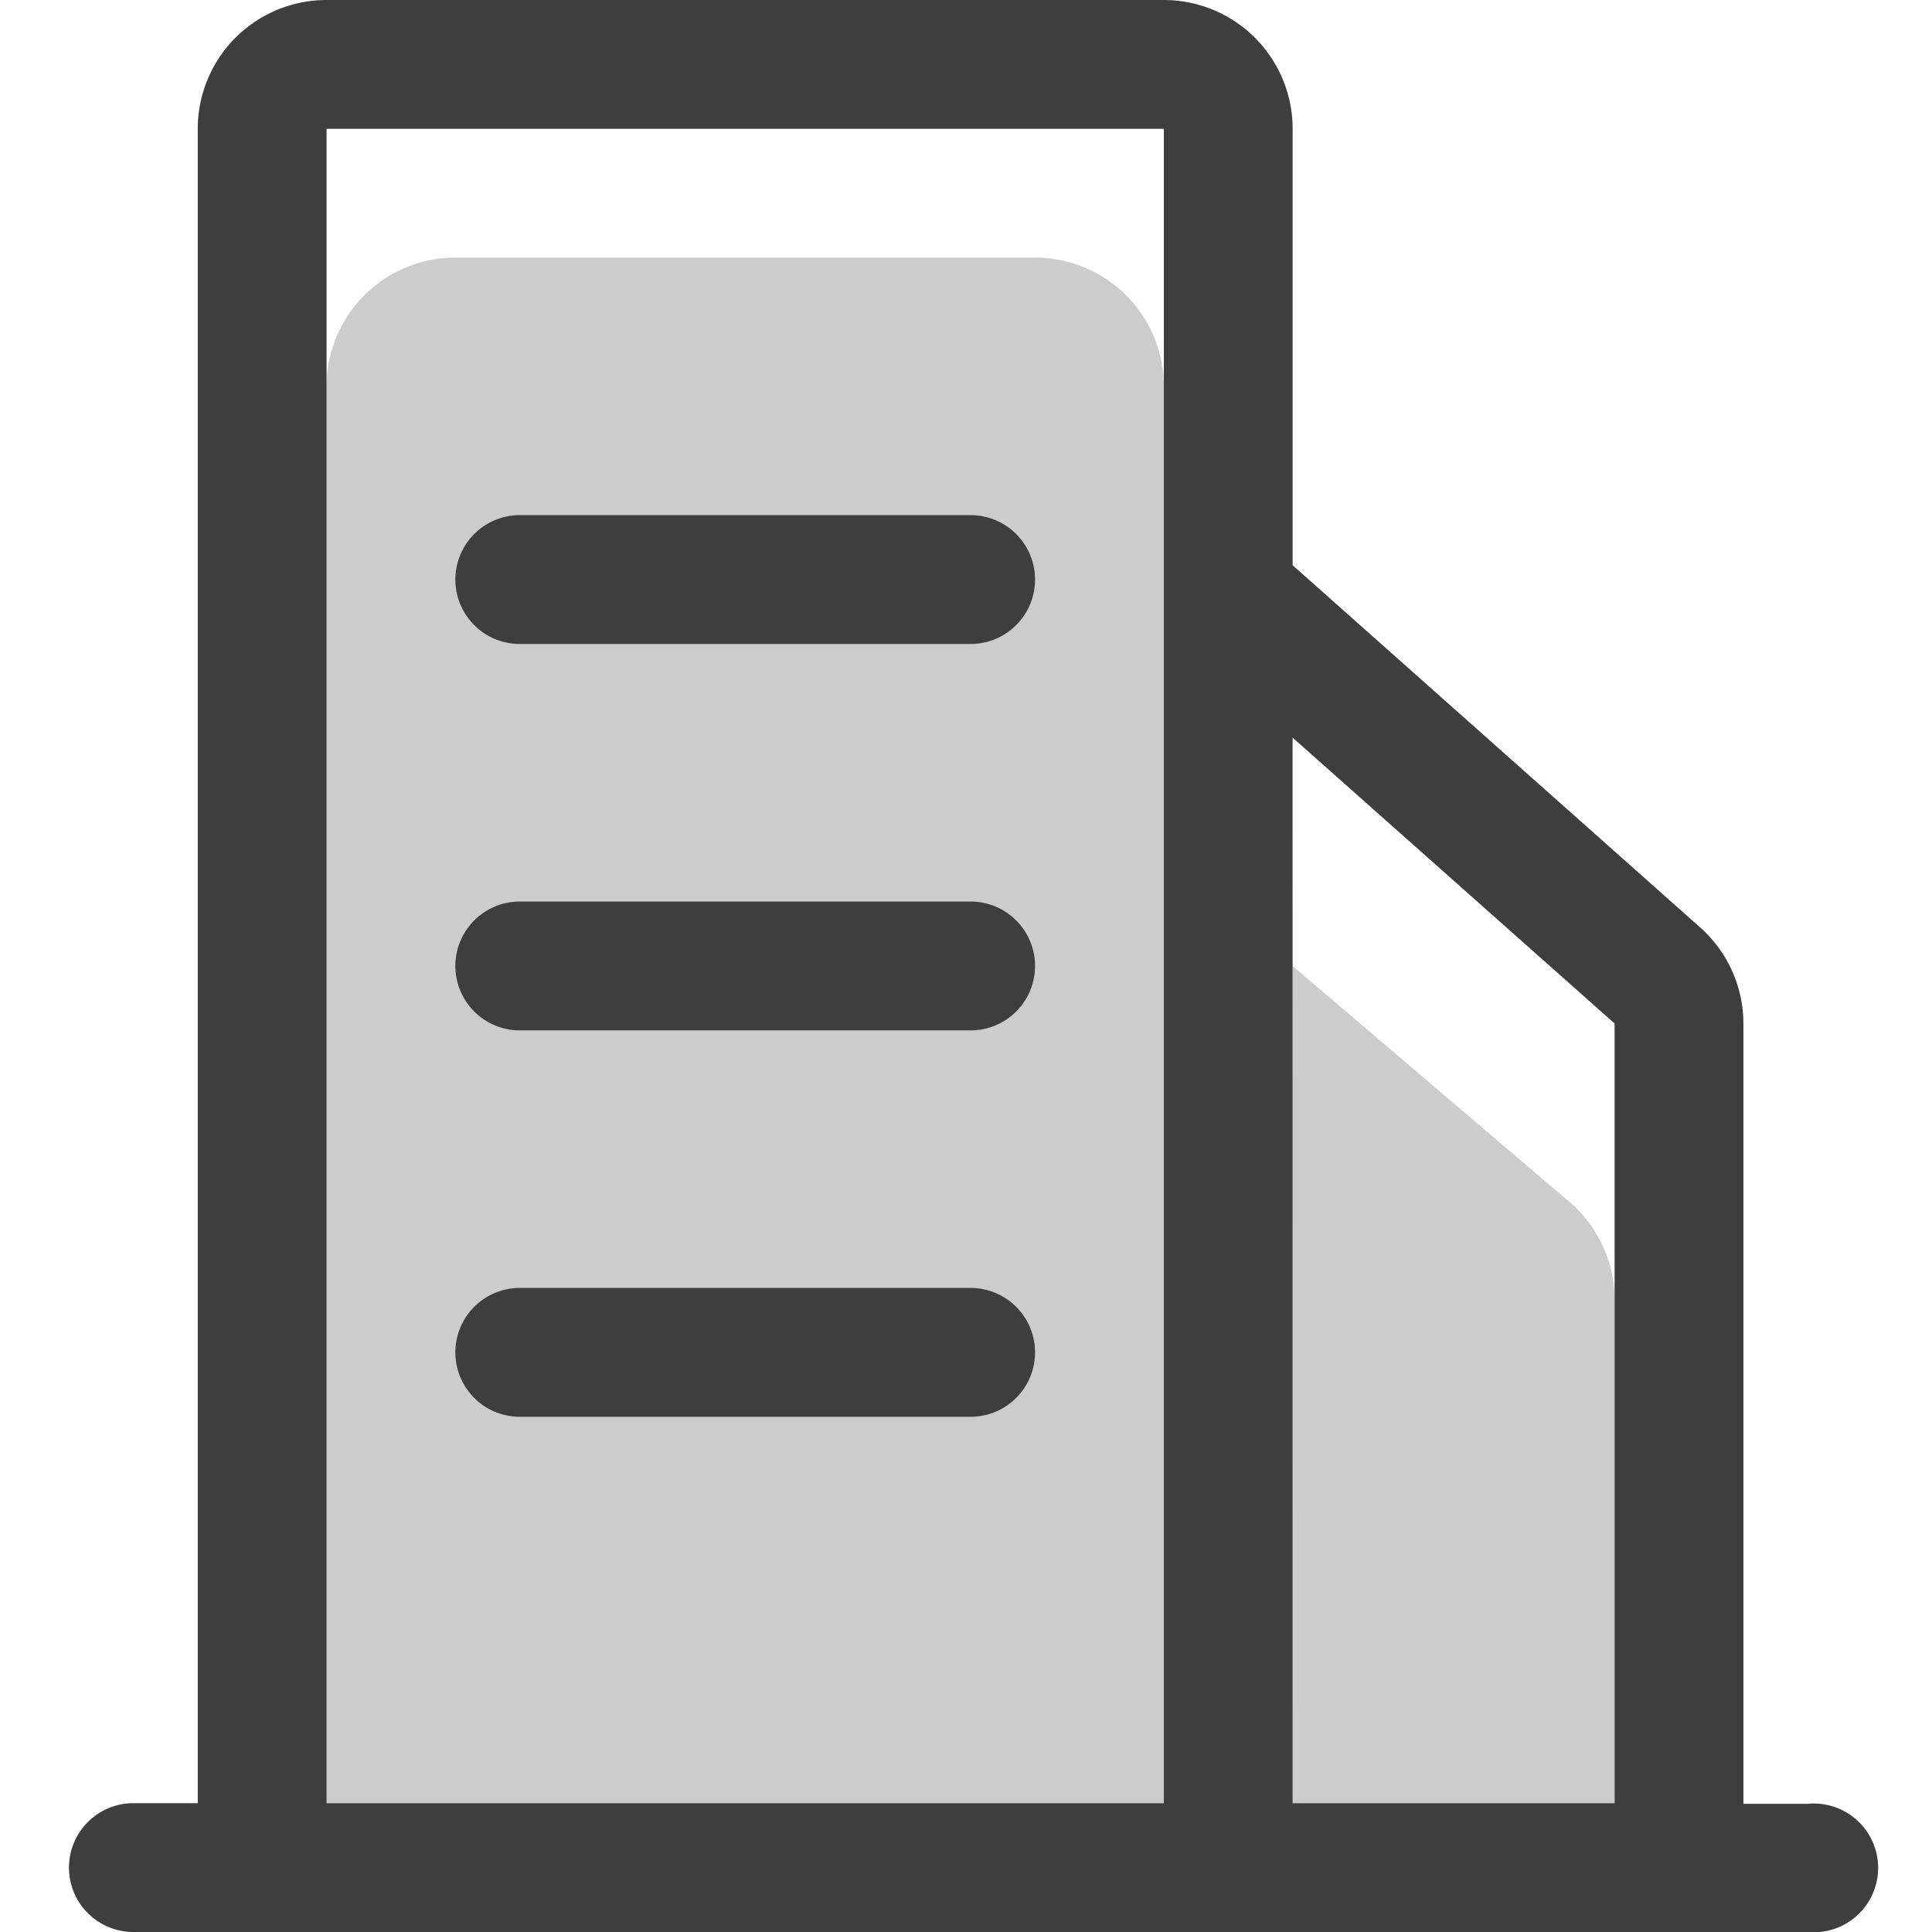 <svg xmlns="http://www.w3.org/2000/svg" xmlns:xlink="http://www.w3.org/1999/xlink" width="28" height="28" viewBox="0 0 28 28"><defs><style>.a{fill:#ffb9b9;}.b{clip-path:url(#a);}.c{fill:#ccc;}.d{fill:#3e3e3e;}</style><clipPath id="a"><rect class="a" width="28" height="28" transform="translate(70 629)"/></clipPath></defs><g class="b" transform="translate(-70 -629)"><g transform="translate(7 597)"><path class="c" d="M206,170.267l4.011,3.418a1.867,1.867,0,0,1,.656,1.421V182.4H206ZM193.867,160h8.4a1.867,1.867,0,0,1,1.867,1.867V182.4H192V161.867A1.867,1.867,0,0,1,193.867,160Z" transform="translate(-124.267 -124.267)"/><path class="d" d="M79.867,38.533V33.867H67.733V58.133H79.867Zm1.867,1.659,5.907,5.25a1.867,1.867,0,0,1,.626,1.4v11.3H89.2A.933.933,0,1,1,89.2,60H64.933a.933.933,0,1,1,0-1.867h.933V33.867A1.867,1.867,0,0,1,67.733,32H79.867a1.867,1.867,0,0,1,1.867,1.867Zm0,17.941H86.4v-11.3L81.733,42.69Zm-11.2-18.667h6.533a.933.933,0,1,1,0,1.867H70.533a.933.933,0,1,1,0-1.867Zm0,5.6h6.533a.933.933,0,1,1,0,1.867H70.533a.933.933,0,1,1,0-1.867Zm0,5.6h6.533a.933.933,0,1,1,0,1.867H70.533a.933.933,0,1,1,0-1.867Z"/></g></g></svg>